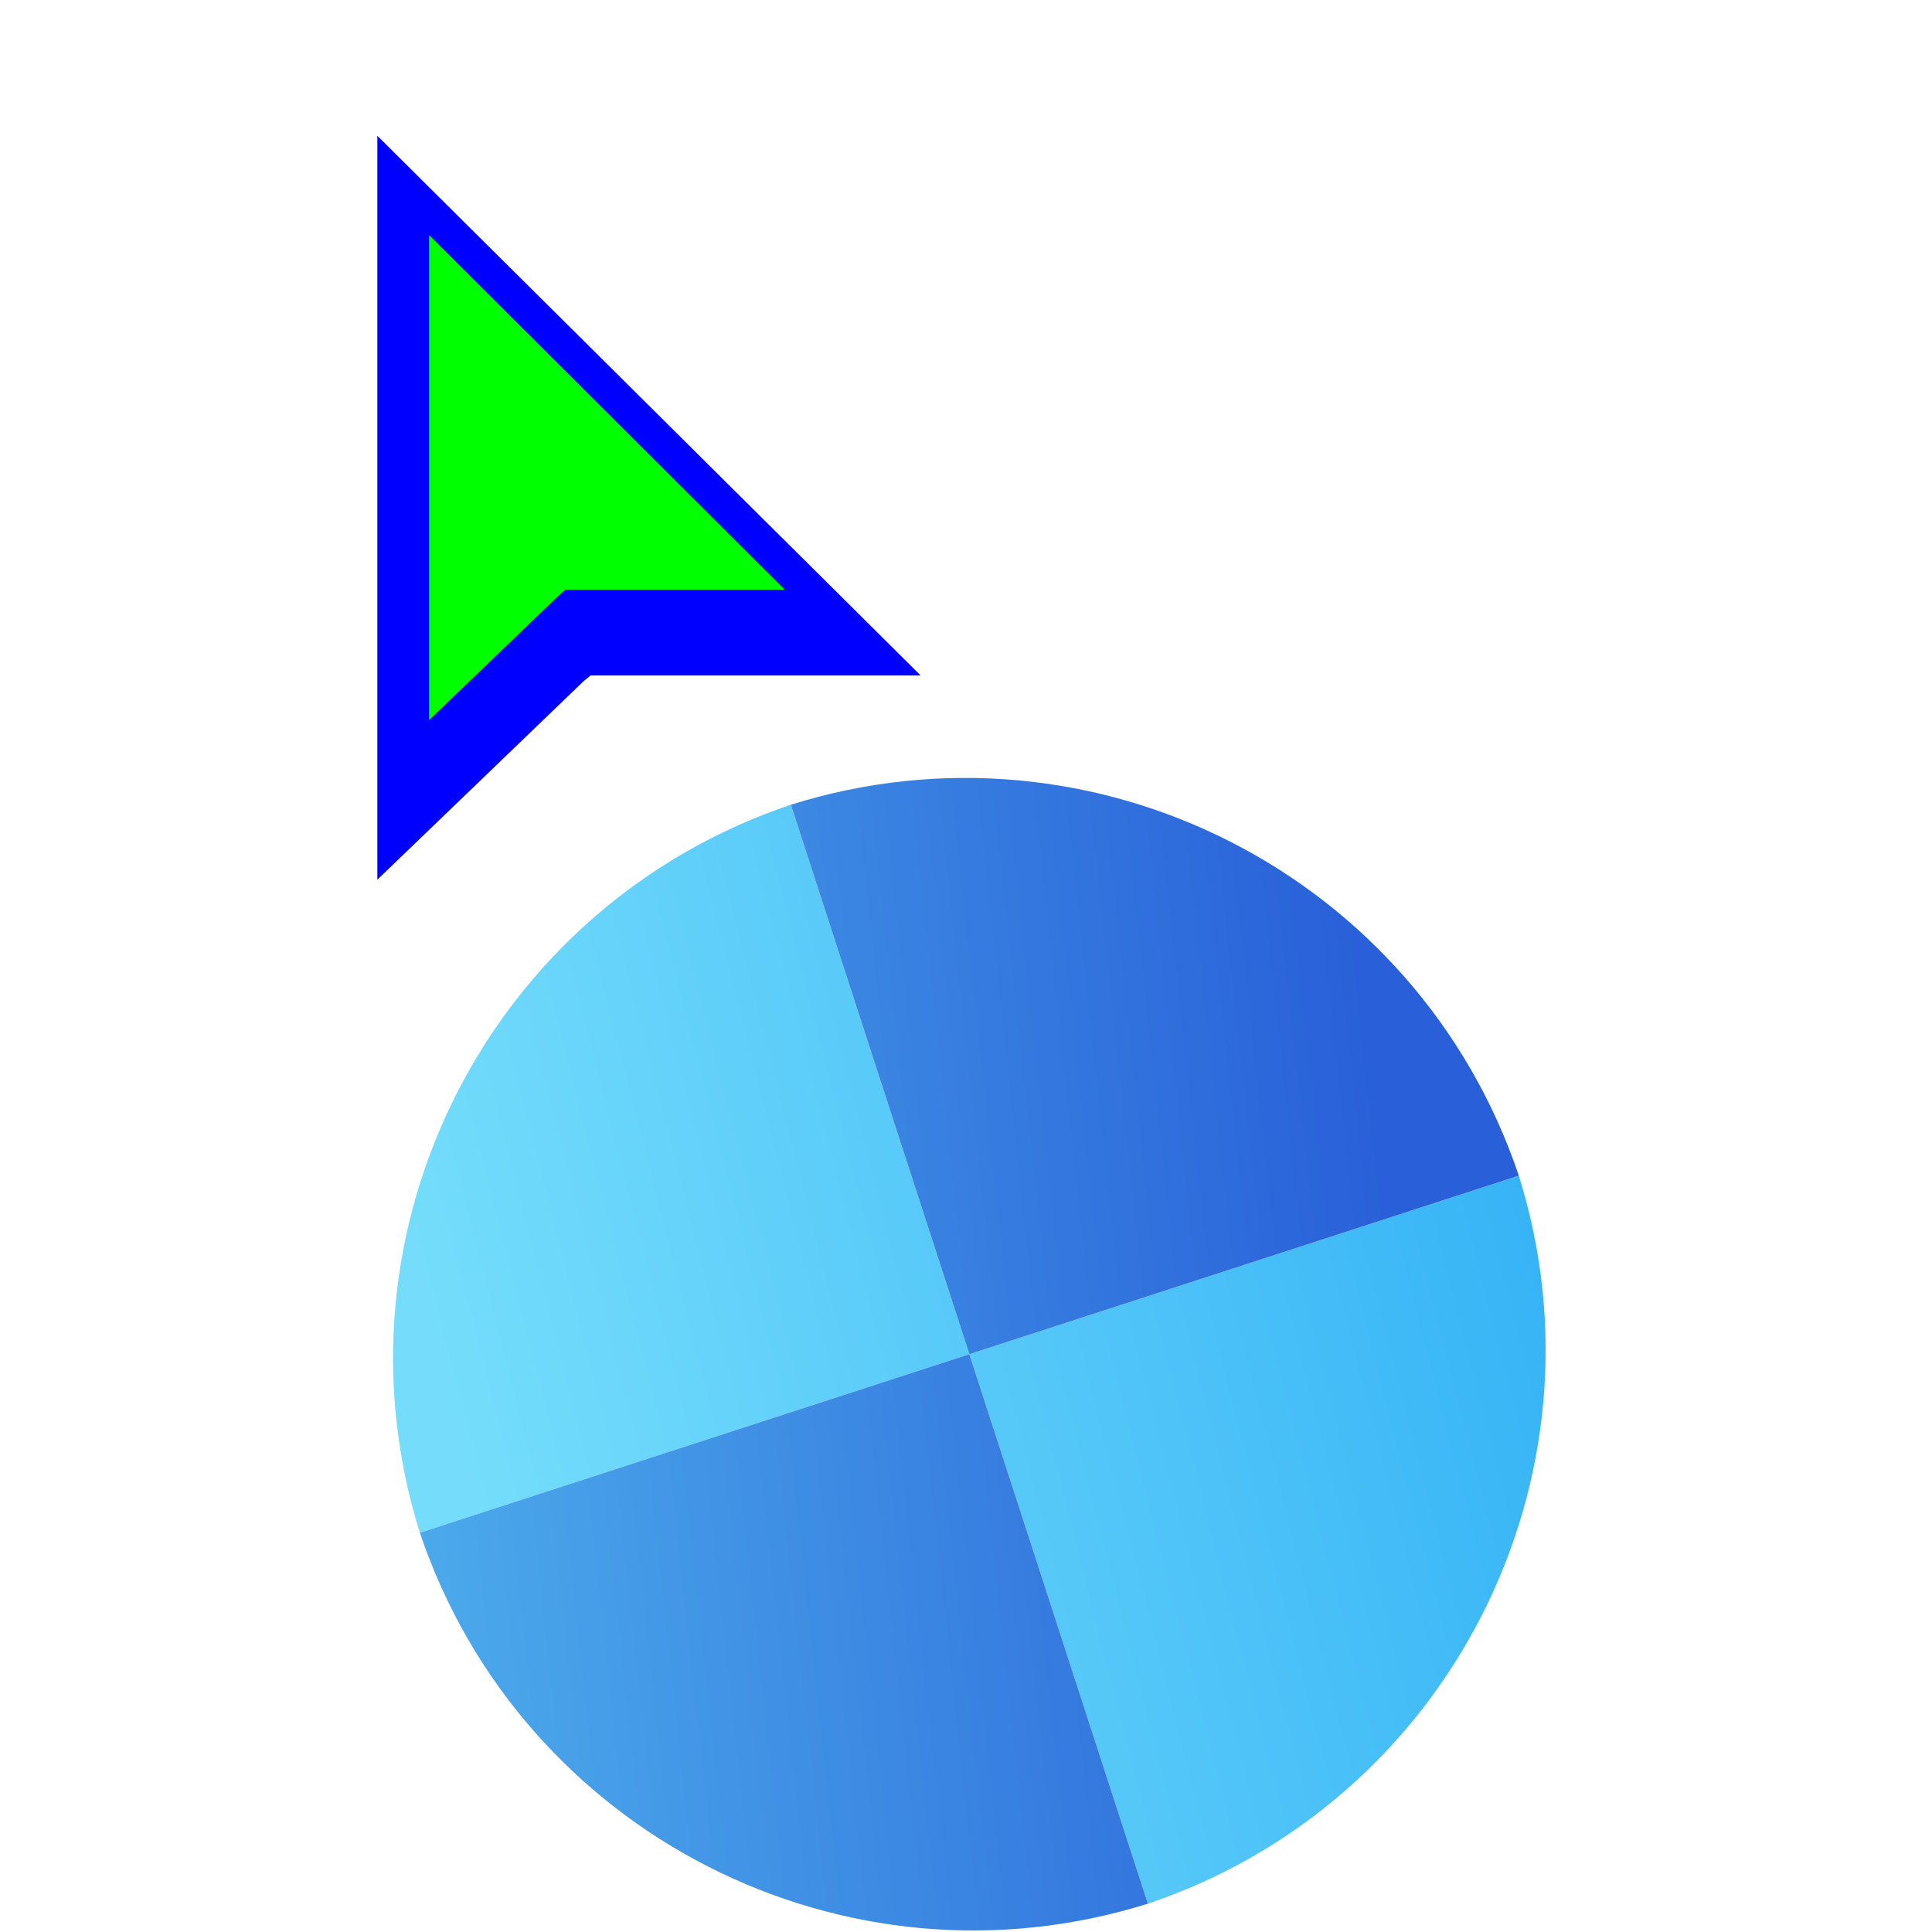 <svg width="256" height="256" viewBox="0 0 256 256" fill="none" xmlns="http://www.w3.org/2000/svg">
<g clip-path="url(#clip0_4701_228)">
<g filter="url(#filter0_d_4701_228)">
<path d="M104.782 102.631C64.9 116.066 43.06 158.943 55.63 199.097L128.439 175.44L104.782 102.631Z" fill="url(#paint0_linear_4701_228)"/>
<path d="M152.102 248.252C191.984 234.818 213.824 191.94 201.254 151.786L128.445 175.443L152.102 248.252Z" fill="url(#paint1_linear_4701_228)"/>
<path d="M104.787 102.63C144.949 90.057 187.82 111.908 201.253 151.782L128.444 175.439L104.787 102.63Z" fill="url(#paint2_linear_4701_228)"/>
<path d="M152.101 248.248C111.939 260.821 69.067 238.97 55.634 199.096L128.444 175.439L152.101 248.248Z" fill="url(#paint3_linear_4701_228)"/>
</g>
<g filter="url(#filter1_d_4701_228)">
<g filter="url(#filter2_d_4701_228)">
<path fill-rule="evenodd" clip-rule="evenodd" d="M53 105.56V7L124.992 78.506H81.26L80.322 79.269L53 105.56Z" fill="#0000FF"/>
</g>
<path fill-rule="evenodd" clip-rule="evenodd" d="M59.856 24.141V88.419L76.997 71.953L77.921 71.154H106.994L59.856 24.141Z" fill="#00FF00"/>
</g>
</g>
<defs>
<filter id="filter0_d_4701_228" x="48.079" y="99.079" width="160.726" height="160.72" filterUnits="userSpaceOnUse" color-interpolation-filters="sRGB">
<feFlood flood-opacity="0" result="BackgroundImageFix"/>
<feColorMatrix in="SourceAlpha" type="matrix" values="0 0 0 0 0 0 0 0 0 0 0 0 0 0 0 0 0 0 127 0" result="hardAlpha"/>
<feOffset dy="4"/>
<feGaussianBlur stdDeviation="2"/>
<feComposite in2="hardAlpha" operator="out"/>
<feColorMatrix type="matrix" values="0 0 0 0 0 0 0 0 0 0 0 0 0 0 0 0 0 0 0.25 0"/>
<feBlend mode="normal" in2="BackgroundImageFix" result="effect1_dropShadow_4701_228"/>
<feBlend mode="normal" in="SourceGraphic" in2="effect1_dropShadow_4701_228" result="shape"/>
</filter>
<filter id="filter1_d_4701_228" x="35" y="-1" width="101.991" height="128.56" filterUnits="userSpaceOnUse" color-interpolation-filters="sRGB">
<feFlood flood-opacity="0" result="BackgroundImageFix"/>
<feColorMatrix in="SourceAlpha" type="matrix" values="0 0 0 0 0 0 0 0 0 0 0 0 0 0 0 0 0 0 127 0" result="hardAlpha"/>
<feOffset dx="-3" dy="7"/>
<feGaussianBlur stdDeviation="7.5"/>
<feColorMatrix type="matrix" values="0 0 0 0 0 0 0 0 0 0 0 0 0 0 0 0 0 0 0.3 0"/>
<feBlend mode="normal" in2="BackgroundImageFix" result="effect1_dropShadow_4701_228"/>
<feBlend mode="normal" in="SourceGraphic" in2="effect1_dropShadow_4701_228" result="shape"/>
</filter>
<filter id="filter2_d_4701_228" x="49" y="7" width="79.992" height="106.56" filterUnits="userSpaceOnUse" color-interpolation-filters="sRGB">
<feFlood flood-opacity="0" result="BackgroundImageFix"/>
<feColorMatrix in="SourceAlpha" type="matrix" values="0 0 0 0 0 0 0 0 0 0 0 0 0 0 0 0 0 0 127 0" result="hardAlpha"/>
<feOffset dy="4"/>
<feGaussianBlur stdDeviation="2"/>
<feComposite in2="hardAlpha" operator="out"/>
<feColorMatrix type="matrix" values="0 0 0 0 0 0 0 0 0 0 0 0 0 0 0 0 0 0 0.25 0"/>
<feBlend mode="normal" in2="BackgroundImageFix" result="effect1_dropShadow_4701_228"/>
<feBlend mode="normal" in="SourceGraphic" in2="effect1_dropShadow_4701_228" result="shape"/>
</filter>
<linearGradient id="paint0_linear_4701_228" x1="60.829" y1="187.569" x2="201.257" y2="151.78" gradientUnits="userSpaceOnUse">
<stop stop-color="#75DDFB"/>
<stop offset="1" stop-color="#37B4F6"/>
</linearGradient>
<linearGradient id="paint1_linear_4701_228" x1="60.829" y1="187.569" x2="201.257" y2="151.78" gradientUnits="userSpaceOnUse">
<stop stop-color="#75DDFB"/>
<stop offset="1" stop-color="#37B4F6"/>
</linearGradient>
<linearGradient id="paint2_linear_4701_228" x1="34.618" y1="167.463" x2="183.236" y2="151.375" gradientUnits="userSpaceOnUse">
<stop stop-color="#50B3ED"/>
<stop offset="1" stop-color="#2960D9"/>
</linearGradient>
<linearGradient id="paint3_linear_4701_228" x1="34.618" y1="167.463" x2="183.236" y2="151.375" gradientUnits="userSpaceOnUse">
<stop stop-color="#50B3ED"/>
<stop offset="1" stop-color="#2960D9"/>
</linearGradient>
<clipPath id="clip0_4701_228">
<rect width="256" height="256" fill="white"/>
</clipPath>
</defs>
</svg>
